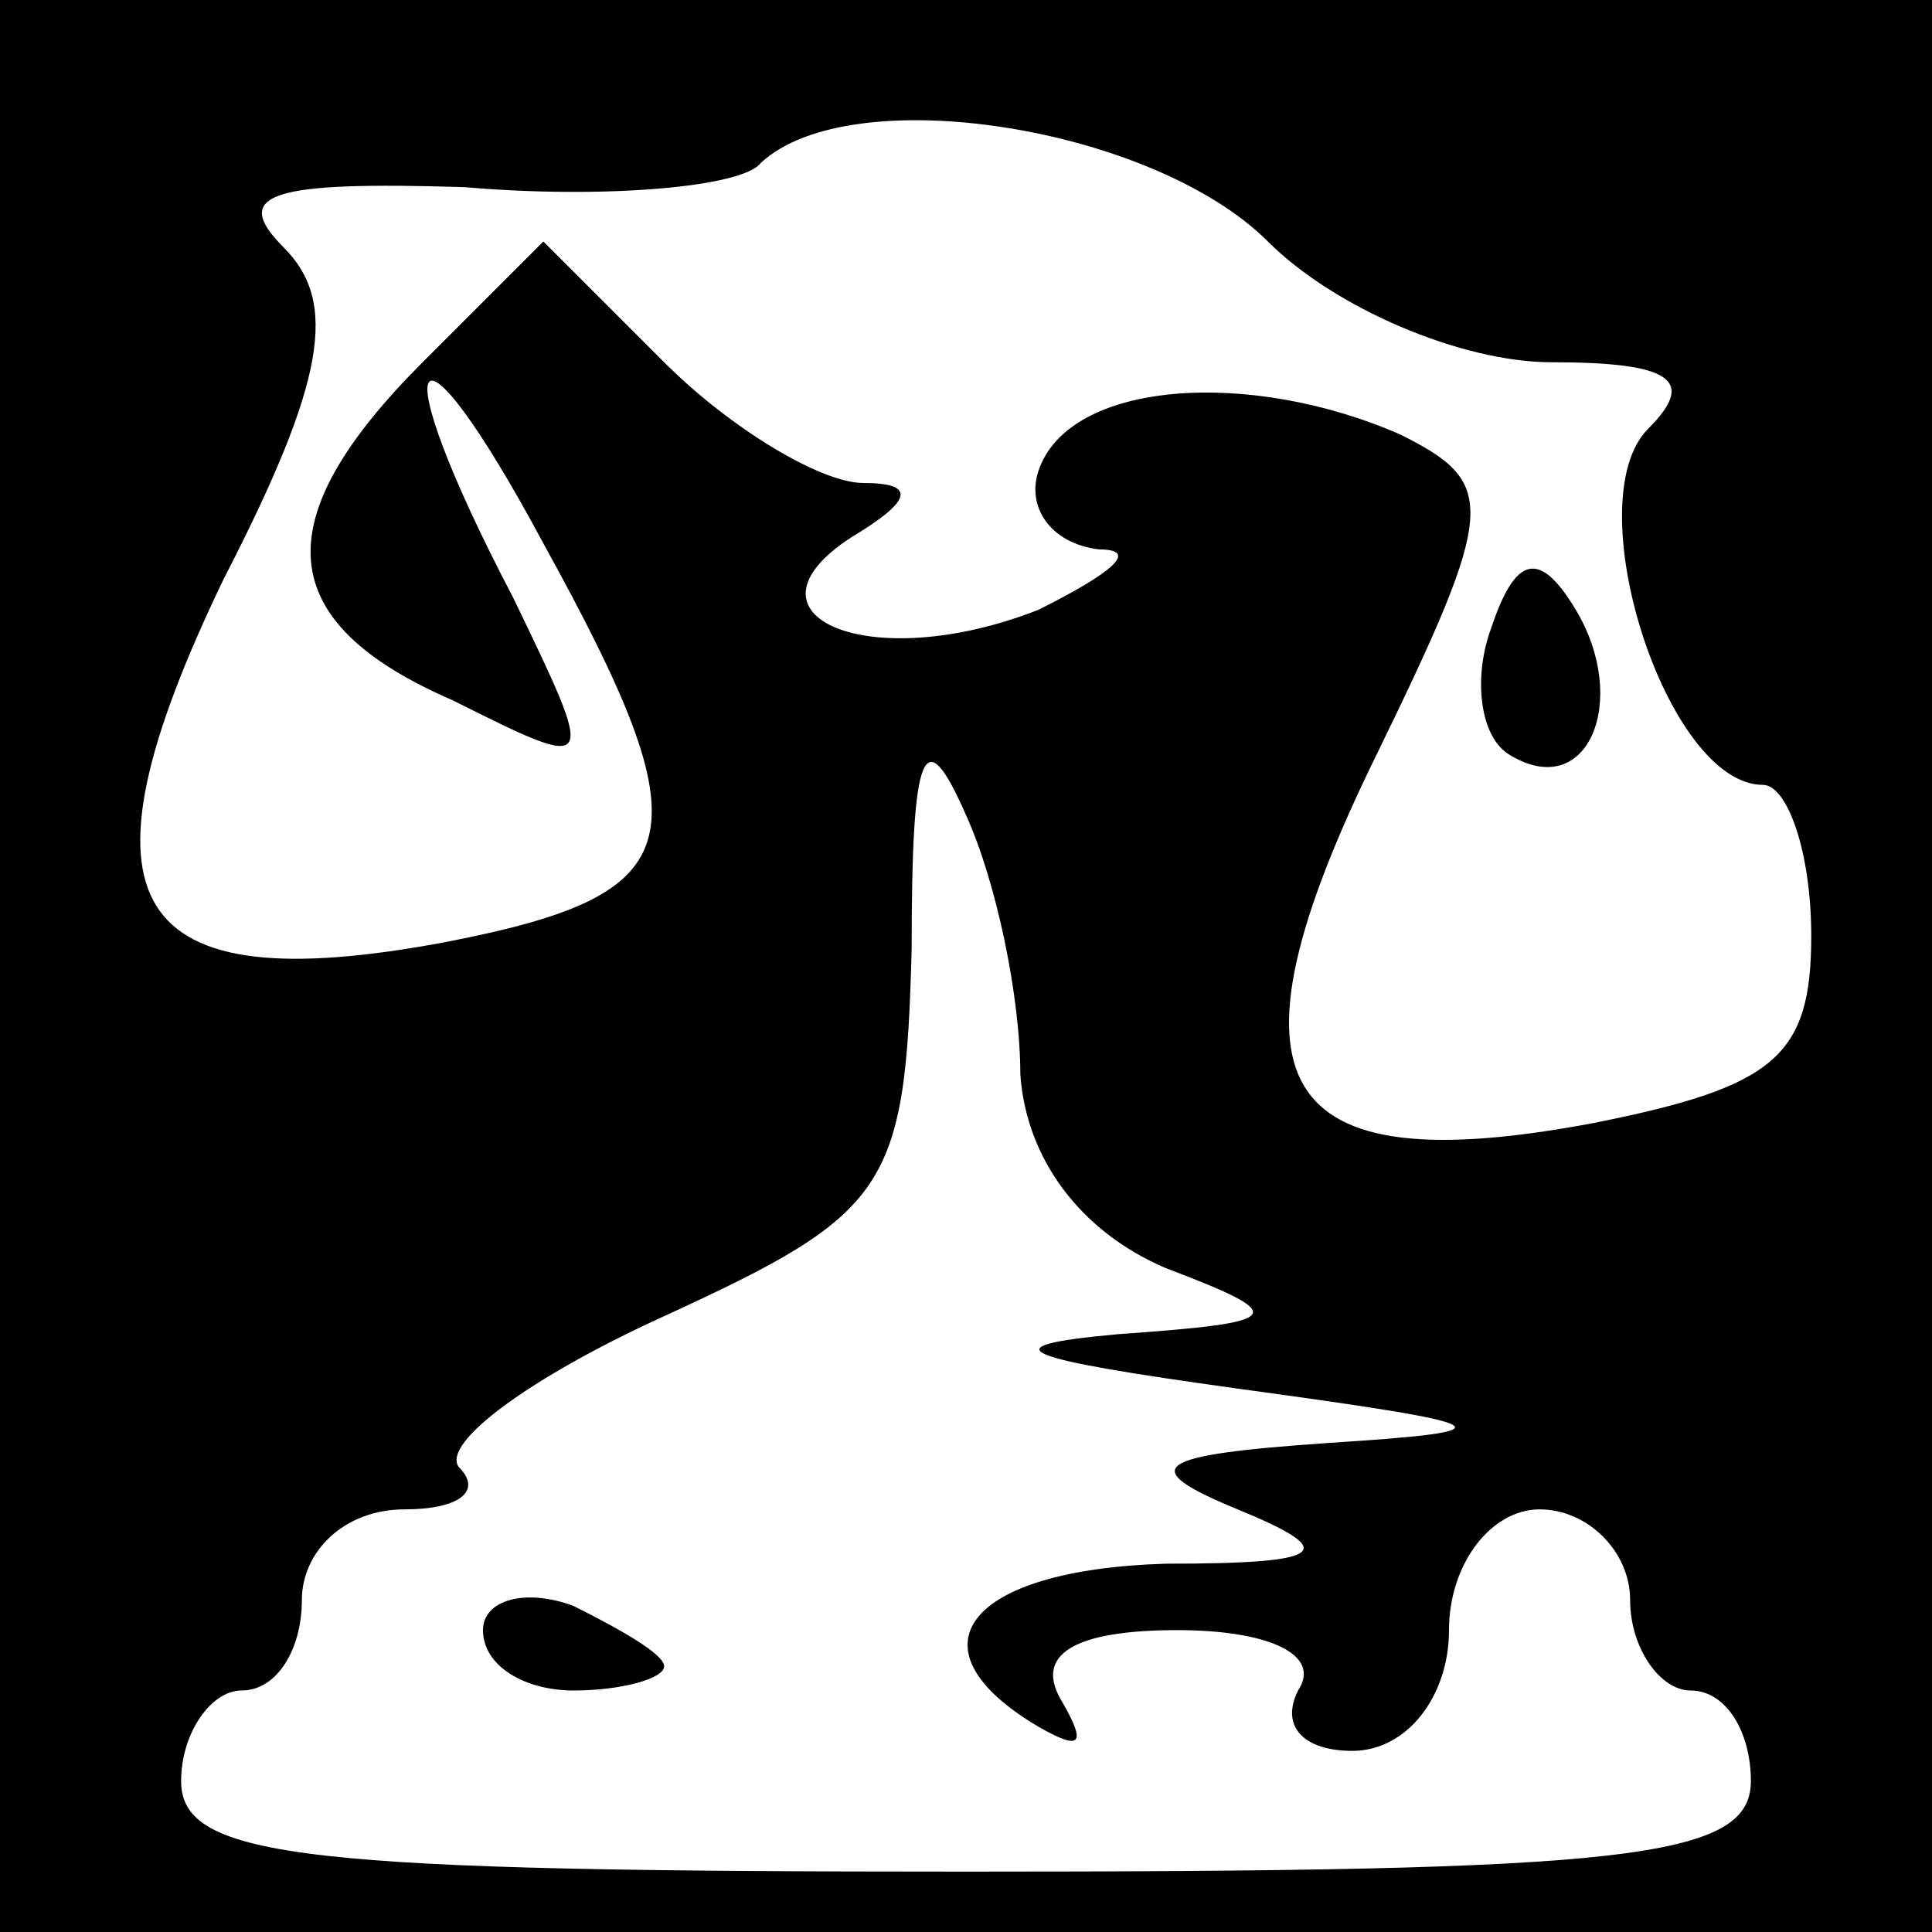 <?xml version="1.0" standalone="no"?>
<!DOCTYPE svg PUBLIC "-//W3C//DTD SVG 20010904//EN"
 "http://www.w3.org/TR/2001/REC-SVG-20010904/DTD/svg10.dtd">
<svg version="1.0" xmlns="http://www.w3.org/2000/svg"
 width="32pt" height="32pt" viewBox="0 0 32 32"
 preserveAspectRatio="xMidYMid meet">
<rect x="0" y="0" width="32" height="32" fill="#808080" stroke="none"/>
<g transform="translate(0,32) scale(0.1,-0.1)"
fill="#000000" stroke="none">
<path fill="#000000" stroke="none" d="M0 160 l0 -160 160 0 160 0 0 160 0
160 -160 0 -160 0 0 -160z"/>
<path fill="#ffffff" stroke="none" d="M210 280 c11 -11 32 -20 47 -20 20 0
24 -3 16 -11 -12 -12 3 -59 19 -59 4 0 8 -11 8 -25 0 -20 -6 -25 -36 -31 -53
-10 -63 6 -36 61 20 41 20 45 4 53 -25 11 -55 9 -60 -6 -2 -6 2 -12 10 -13 7
0 2 -4 -10 -10 -28 -11 -51 -1 -31 12 10 6 11 9 2 9 -7 0 -22 9 -33 20 l-20
20 -20 -20 c-26 -26 -25 -43 5 -56 24 -12 24 -12 10 17 -22 42 -17 50 5 9 27
-49 25 -58 -16 -66 -53 -10 -63 6 -37 60 17 33 19 46 10 55 -9 9 -2 11 30 10
23 -2 46 0 49 4 15 14 65 6 84 -13z"/>
<path fill="#ffffff" stroke="none" d="M169 142 c1 -14 10 -26 24 -32 21 -8
20 -9 -8 -11 -22 -2 -16 -4 20 -9 44 -6 46 -7 15 -9 -29 -2 -32 -4 -15 -11 17
-7 15 -9 -12 -9 -33 -1 -43 -14 -21 -27 7 -4 8 -3 4 4 -5 8 2 12 19 12 15 0
24 -4 20 -10 -3 -6 1 -10 9 -10 9 0 16 9 16 20 0 11 7 20 15 20 8 0 15 -7 15
-15 0 -8 5 -15 10 -15 6 0 10 -7 10 -15 0 -13 -21 -15 -130 -15 -109 0 -130 2
-130 15 0 8 5 15 10 15 6 0 10 7 10 15 0 8 7 15 17 15 9 0 13 3 9 7 -3 4 12
15 34 25 37 17 40 21 41 61 0 33 2 38 9 22 5 -11 9 -30 9 -43z"/>
<path fill="#000000" stroke="none" d="M247 216 c-3 -8 -2 -18 3 -21 13 -8 20
9 11 24 -6 10 -10 9 -14 -3z"/>
<path fill="#000000" stroke="none" d="M80 50 c0 -6 7 -10 15 -10 8 0 15 2 15
4 0 2 -7 6 -15 10 -8 3 -15 1 -15 -4z"/>
</g>
</svg>

